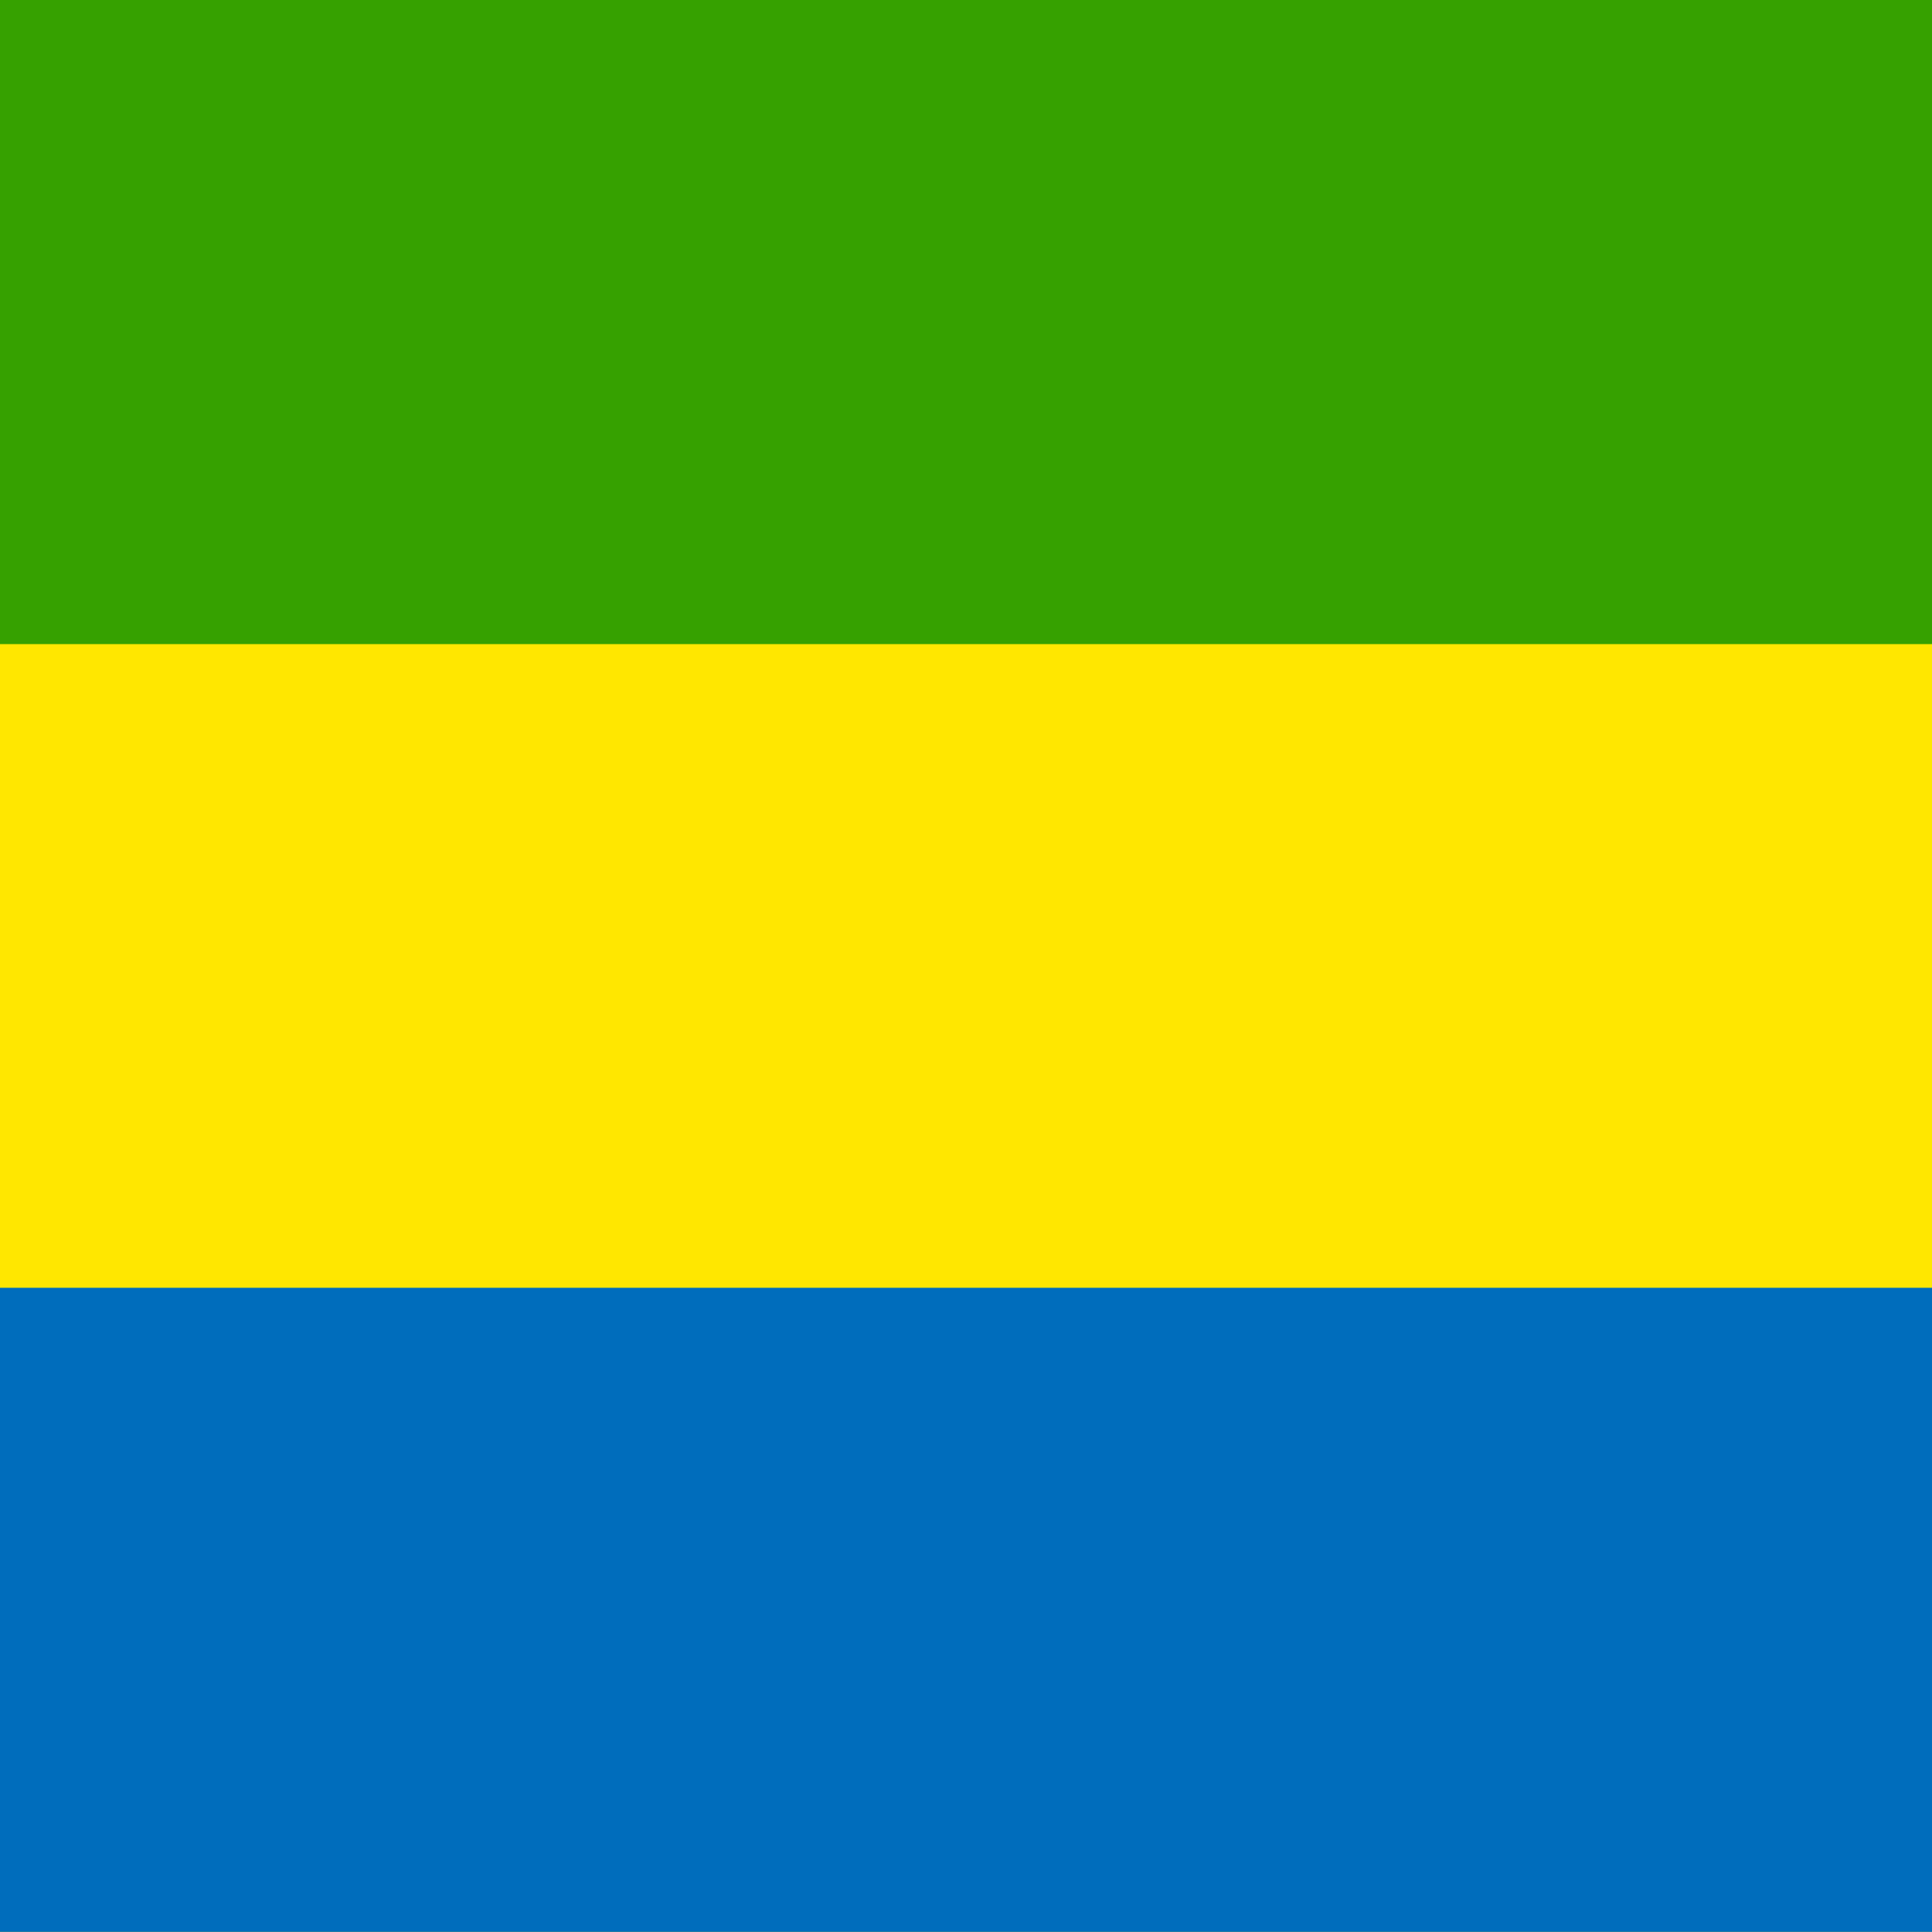 <svg width="18" height="18" viewBox="0 0 18 18" fill="none" xmlns="http://www.w3.org/2000/svg">
<g id="ga" clip-path="url(#clip0_186_8539)">
<g id="Group">
<path id="Vector" fill-rule="evenodd" clip-rule="evenodd" d="M18 18H0V0H18V18Z" fill="#FFE700"/>
<path id="Vector_2" fill-rule="evenodd" clip-rule="evenodd" d="M18 6.001H0V0H18V6.001Z" fill="#36A100"/>
<path id="Vector_3" fill-rule="evenodd" clip-rule="evenodd" d="M18 17.999H0V11.998H18V17.999Z" fill="#006DBC"/>
</g>
</g>
<defs>
<clipPath id="clip0_186_8539">
<rect width="18" height="18" fill="white"/>
</clipPath>
</defs>
</svg>
